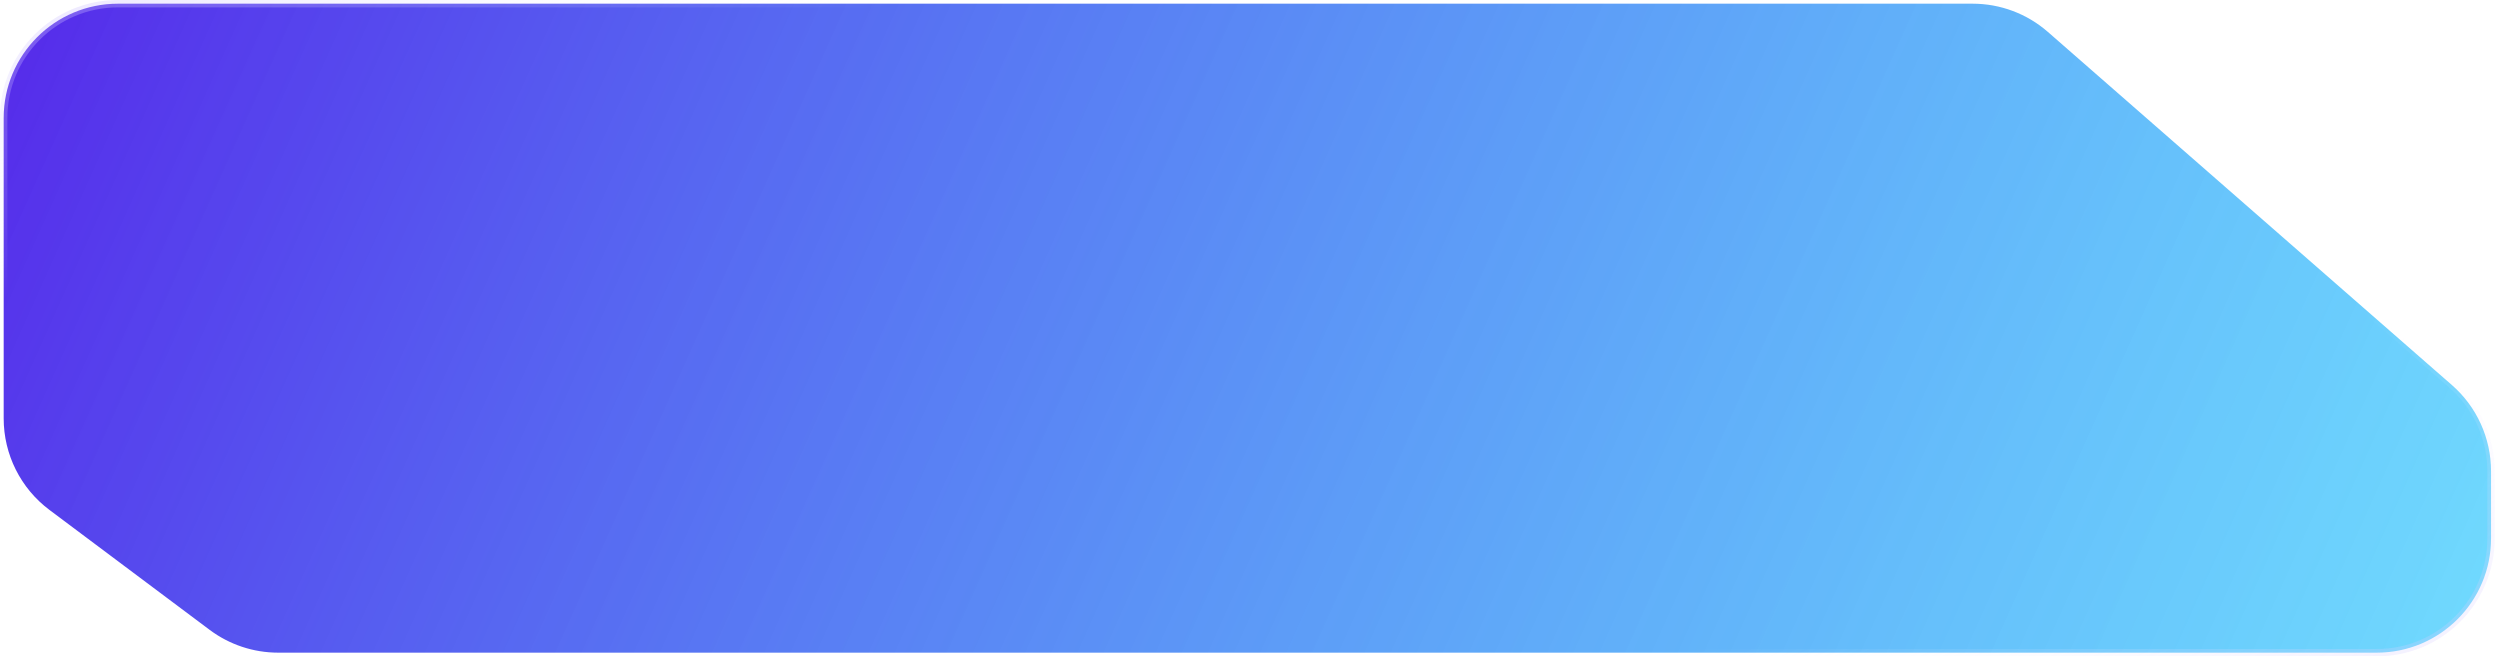 <svg width="339" height="89" viewBox="0 0 339 89" fill="none" xmlns="http://www.w3.org/2000/svg">
<path d="M267.492 0.5H15.999C7.438 0.5 0.499 7.44 0.499 16V56.741C0.499 61.625 2.8 66.223 6.71 69.149L28.428 85.408C31.109 87.415 34.368 88.5 37.717 88.5H64.785H273.499H322.285C330.846 88.5 337.785 81.56 337.785 73V63.891C337.785 59.418 335.853 55.163 332.486 52.22L277.692 4.329C274.868 1.861 271.243 0.5 267.492 0.5Z" fill="url(#paint0_linear_2411_527)"/>
<path d="M267.492 0.5H15.999C7.438 0.5 0.499 7.44 0.499 16V56.741C0.499 61.625 2.8 66.223 6.71 69.149L28.428 85.408C31.109 87.415 34.368 88.5 37.717 88.5H64.785H273.499H322.285C330.846 88.5 337.785 81.56 337.785 73V63.891C337.785 59.418 335.853 55.163 332.486 52.22L277.692 4.329C274.868 1.861 271.243 0.5 267.492 0.5Z" stroke="url(#paint1_linear_2411_527)"/>
<path d="M267.492 0.5H15.999C7.438 0.5 0.499 7.44 0.499 16V56.741C0.499 61.625 2.8 66.223 6.71 69.149L28.428 85.408C31.109 87.415 34.368 88.5 37.717 88.5H64.785H273.499H322.285C330.846 88.5 337.785 81.56 337.785 73V63.891C337.785 59.418 335.853 55.163 332.486 52.22L277.692 4.329C274.868 1.861 271.243 0.5 267.492 0.5Z" stroke="url(#paint2_linear_2411_527)"/>
<defs>
<linearGradient id="paint0_linear_2411_527" x1="-0.001" y1="0" x2="353.034" y2="158.481" gradientUnits="userSpaceOnUse">
<stop stop-color="#5629EA"/>
<stop offset="1" stop-color="#00D1FF" stop-opacity="0.53"/>
</linearGradient>
<linearGradient id="paint1_linear_2411_527" x1="524.323" y1="127.37" x2="447.548" y2="-23.199" gradientUnits="userSpaceOnUse">
<stop stop-color="#6842FF"/>
<stop offset="1" stop-color="white" stop-opacity="0"/>
</linearGradient>
<linearGradient id="paint2_linear_2411_527" x1="103.985" y1="-104.051" x2="136.93" y2="-4.707" gradientUnits="userSpaceOnUse">
<stop stop-color="#6842FF"/>
<stop offset="1" stop-color="white" stop-opacity="0"/>
</linearGradient>
</defs>
</svg>
